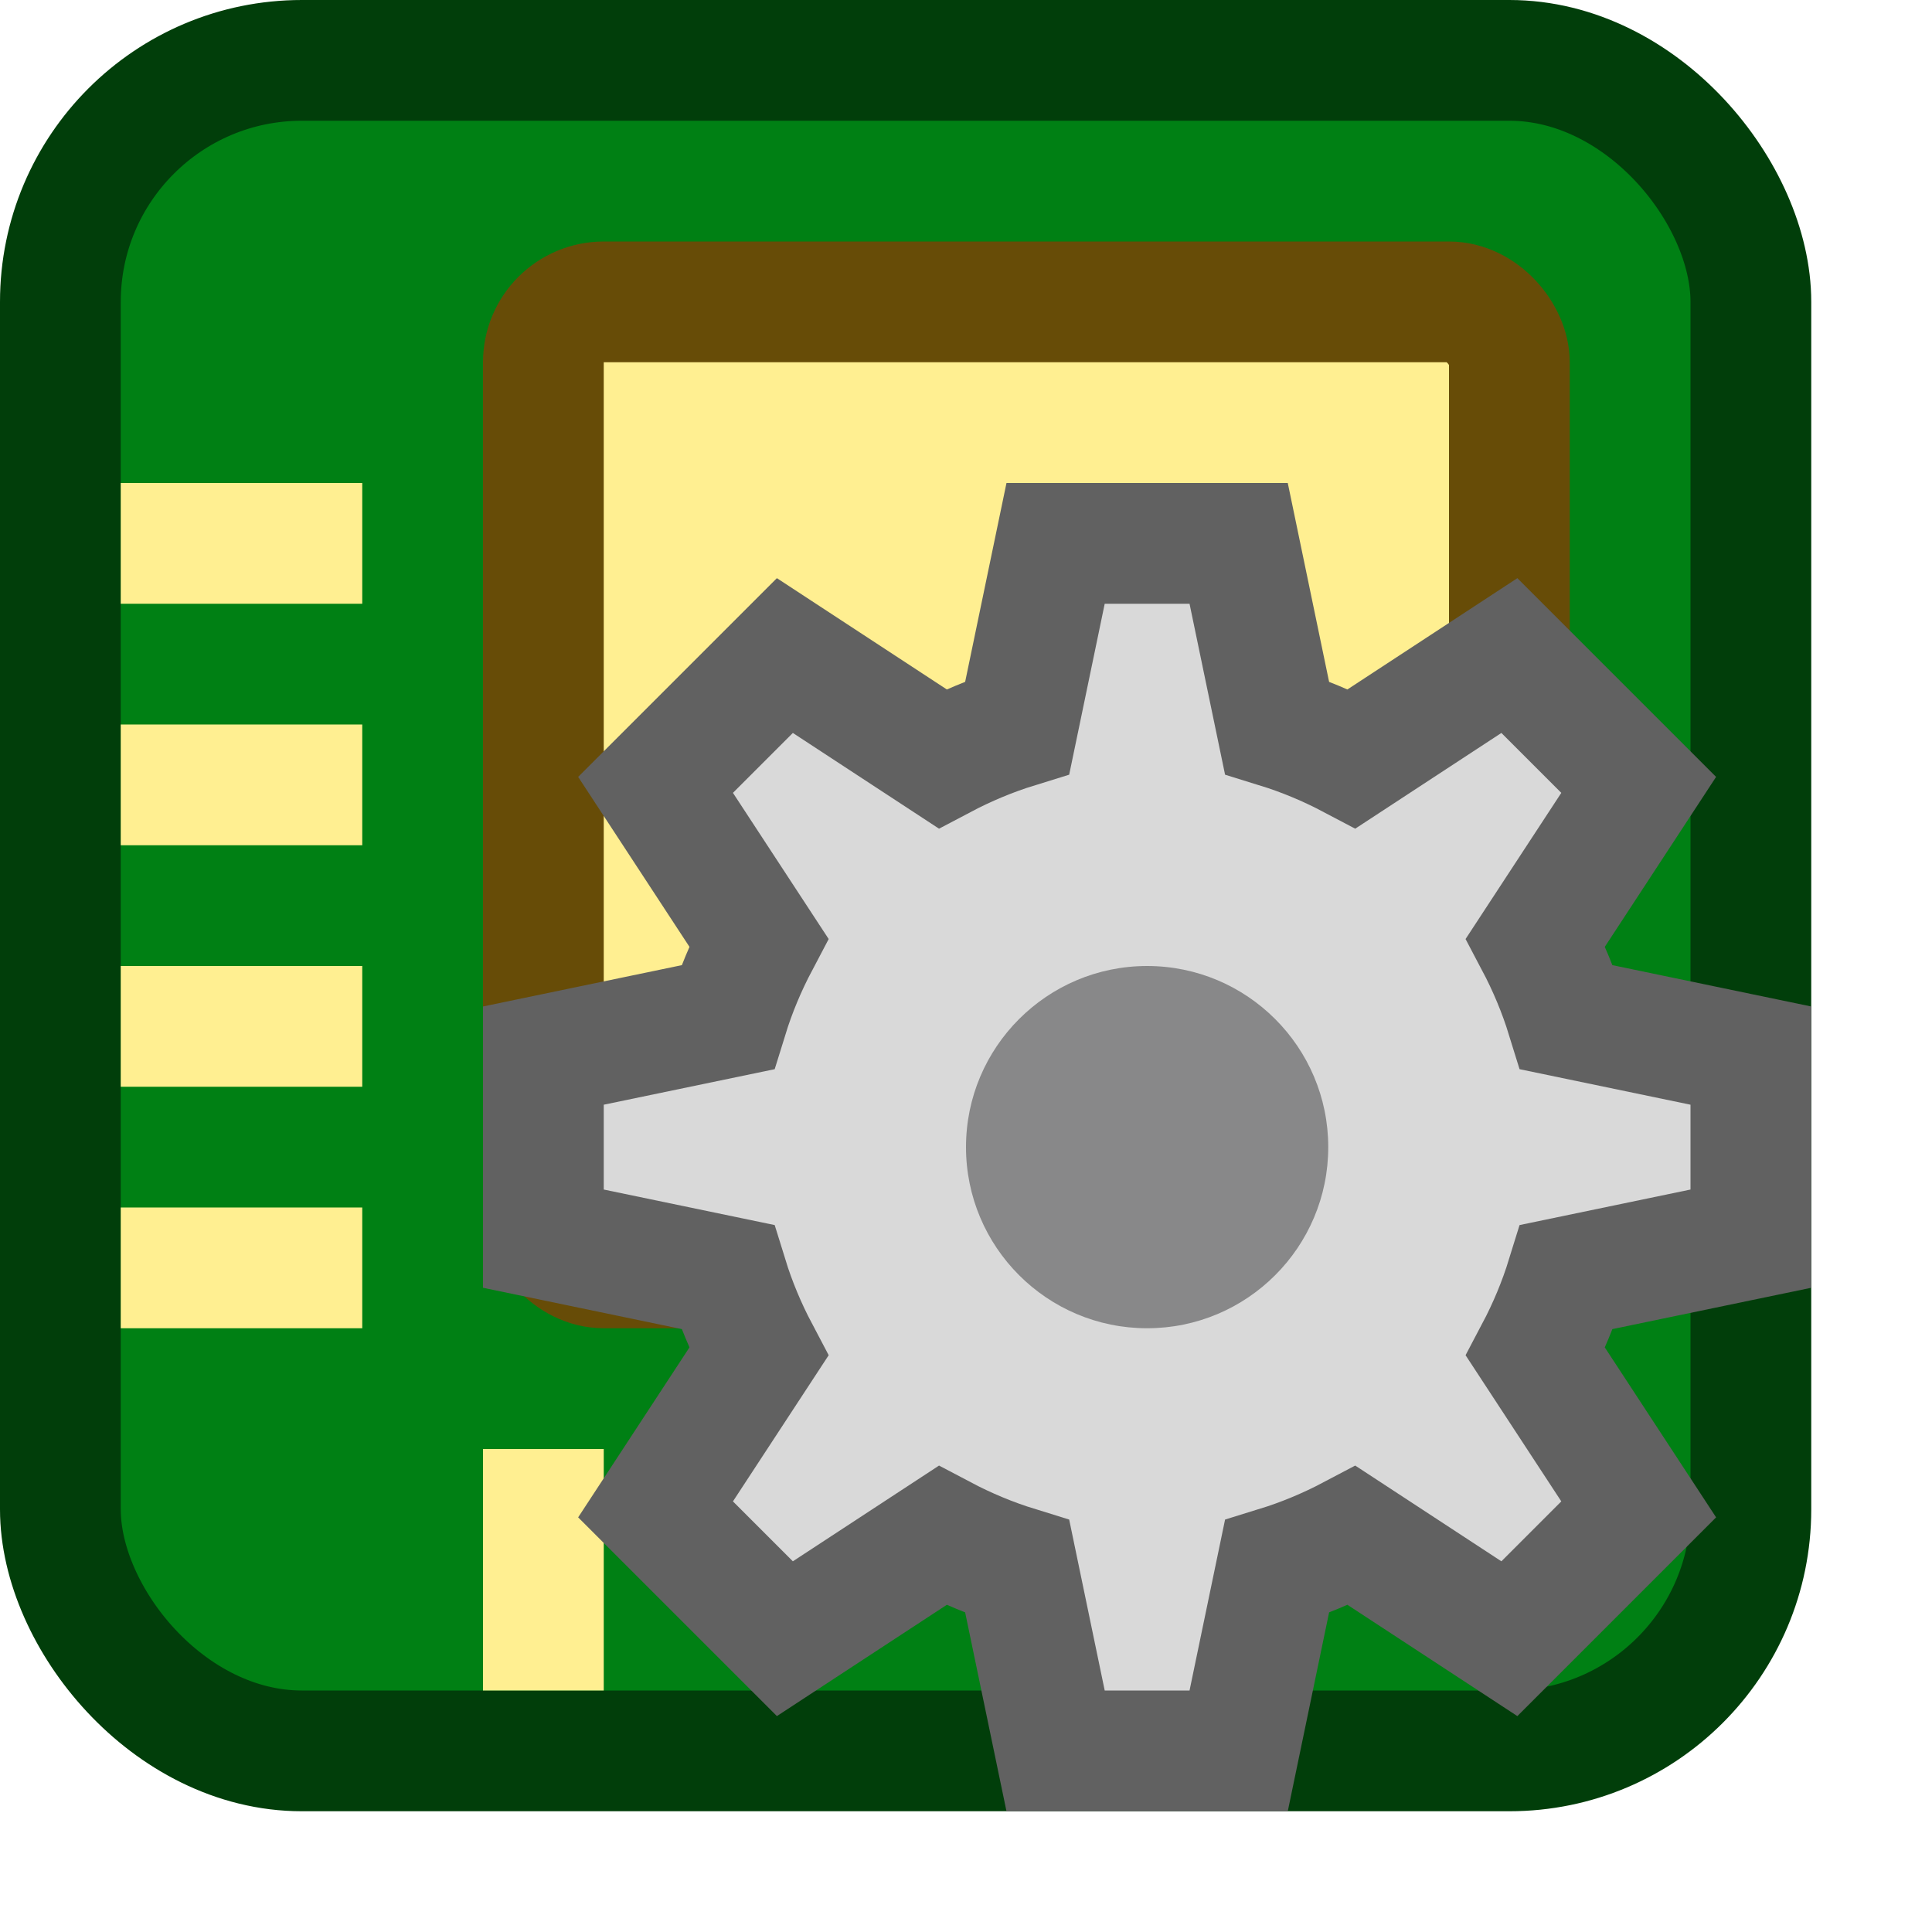 <svg width="16" height="16" viewBox="0 0 16 16" fill="none" xmlns="http://www.w3.org/2000/svg">
<rect x="0.5" y="0.5" width="14" height="14" rx="2" fill="#008014" stroke="#013E0A"/>
<path d="M4 12H5V14H4V12Z" fill="#FFEF91"/>
<path d="M1 4H3V5H1V4Z" fill="#FFEF91"/>
<path d="M1 6H3V7H1V6Z" fill="#FFEF91"/>
<path d="M1 8H3V9H1V8Z" fill="#FFEF91"/>
<path d="M1 10H3V11H1V10Z" fill="#FFEF91"/>
<rect x="4.5" y="2.5" width="8" height="8" rx="0.5" fill="#FFEF91" stroke="#674C07"/>
<path fill-rule="evenodd" clip-rule="evenodd" d="M11.196 6.283C10.999 6.179 10.792 6.092 10.575 6.025L10.258 4.5H8.742L8.425 6.025C8.208 6.092 8.001 6.179 7.804 6.283L6.5 5.429L5.429 6.5L6.283 7.804C6.179 8.001 6.092 8.208 6.025 8.425L4.5 8.742V10.258L6.025 10.575C6.092 10.792 6.179 10.999 6.283 11.196L5.429 12.5L6.5 13.571L7.804 12.717C8.001 12.821 8.208 12.908 8.425 12.975L8.742 14.5H10.258L10.575 12.975C10.792 12.908 10.999 12.821 11.196 12.717L12.5 13.571L13.571 12.5L12.717 11.196C12.821 10.999 12.908 10.792 12.975 10.575L14.5 10.258V8.742L12.975 8.425C12.908 8.208 12.821 8.001 12.717 7.804L13.571 6.5L12.5 5.429L11.196 6.283Z" fill="#D9D9D9" stroke="#616161"/>
<path d="M11 9.5C11 10.328 10.328 11 9.5 11C8.672 11 8 10.328 8 9.5C8 8.672 8.672 8 9.5 8C10.328 8 11 8.672 11 9.5Z" fill="#888889"/>
</svg>
